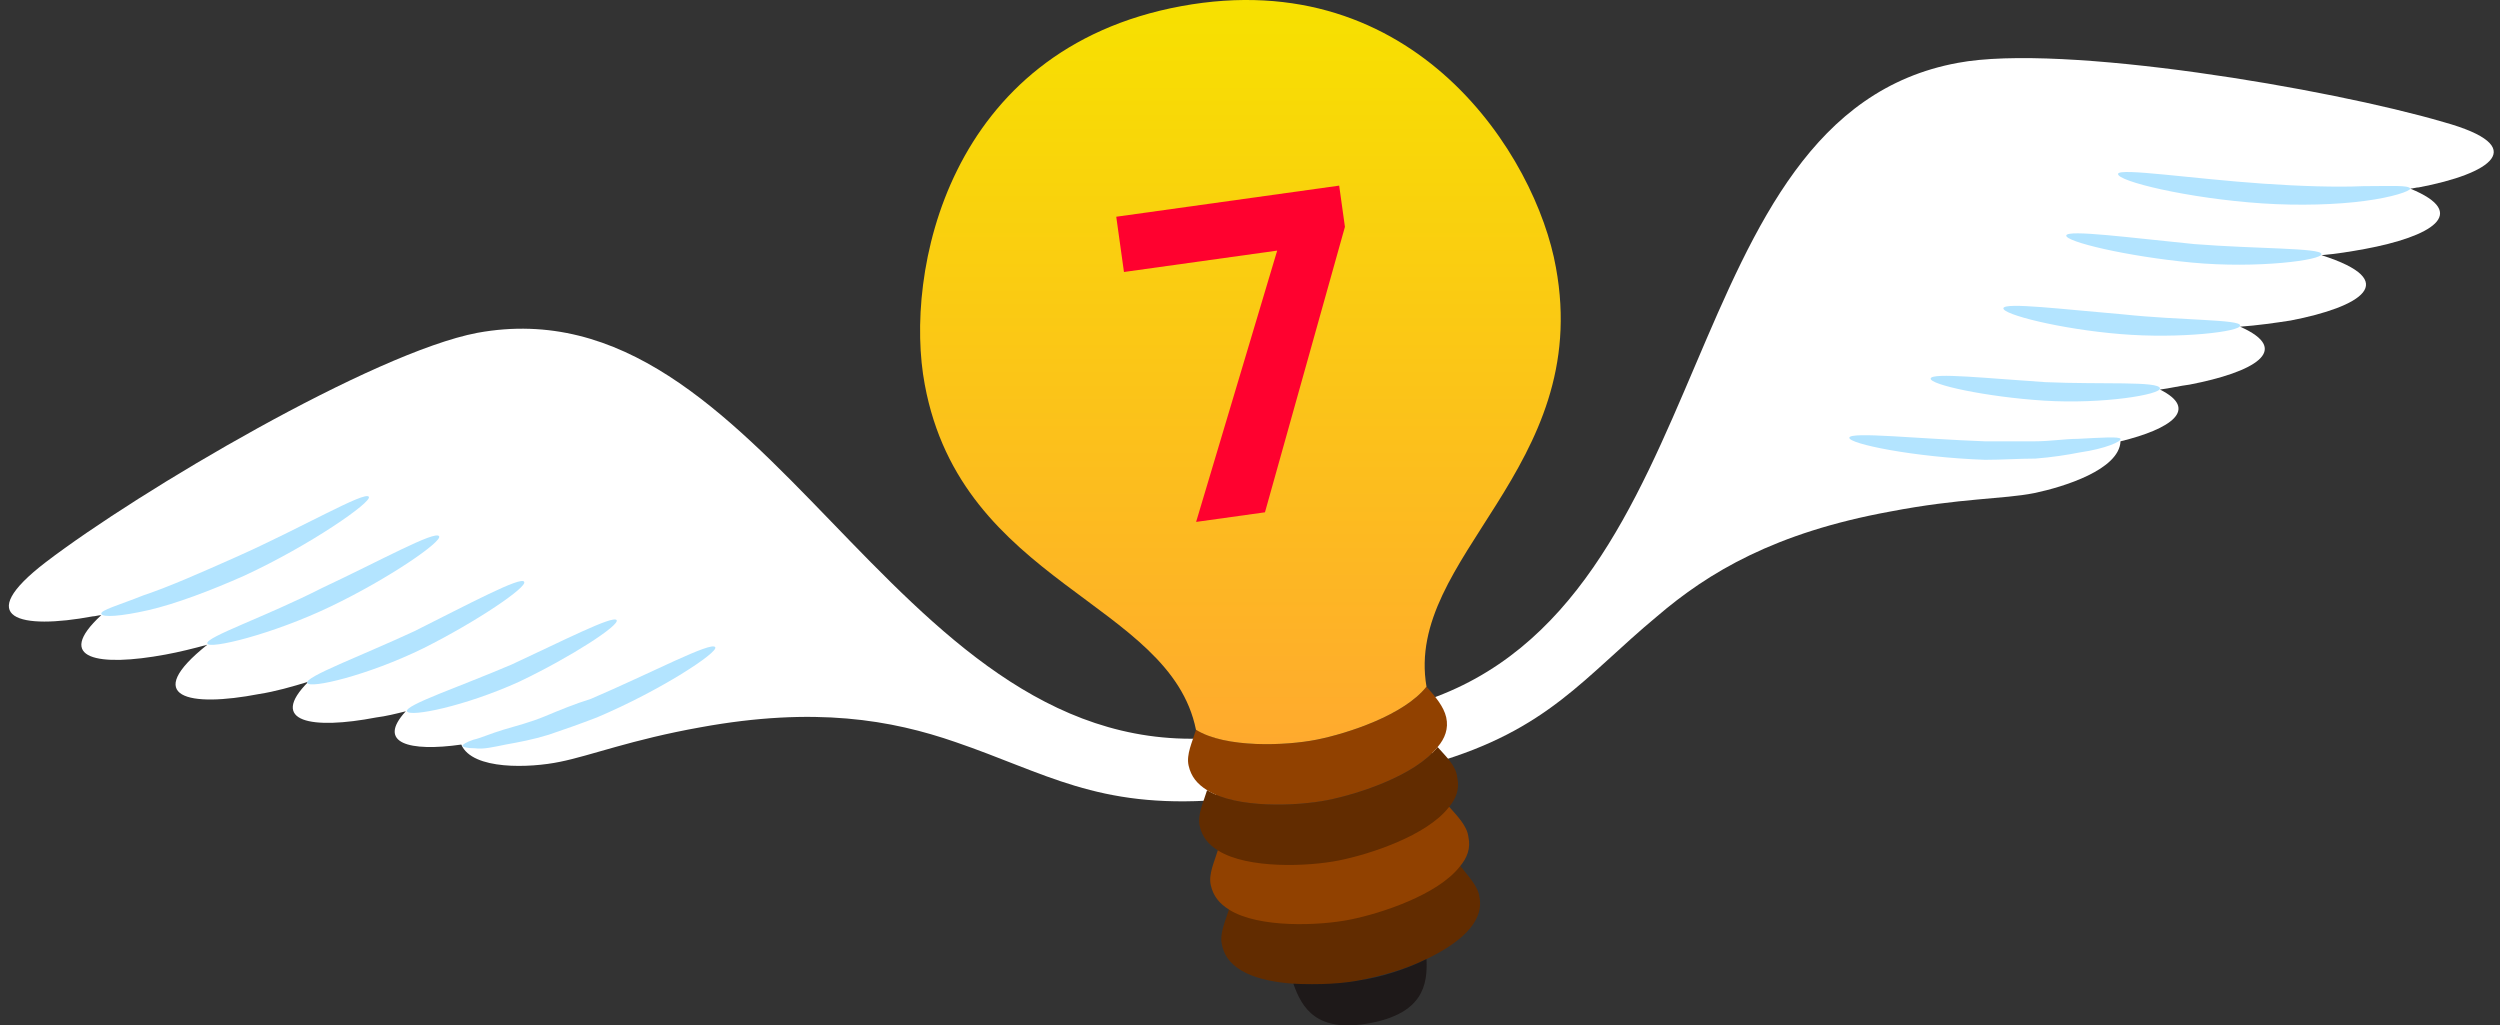 <svg width="256" height="105" viewBox="0 0 256 105" fill="none" xmlns="http://www.w3.org/2000/svg">
<rect x="0" y="0" width="256" height="105" fill="#333333" stroke="none"/>
<path d="M247.689 19.188C247.436 19.188 247.057 19.314 246.805 19.314C252.99 21.839 248.951 24.237 242.134 25.499C240.746 25.752 239.231 26.004 237.716 26.13C246.048 28.781 241.756 31.432 234.561 32.821C232.92 33.073 231.152 33.326 229.385 33.452C234.813 35.85 230.774 38.122 224.21 39.385C223.2 39.511 222.19 39.763 221.18 39.89C225.219 41.909 222.316 43.929 217.141 45.191C217.014 48.095 211.334 49.862 208.304 50.493C205.149 51.124 200.731 50.998 193.535 52.386C181.796 54.532 174.979 58.572 169.678 63.116C162.23 69.301 158.569 74.729 146.83 78.138L145.694 71.826C176.62 61.728 170.94 11.866 200.478 6.438C211.208 4.419 238.6 9.089 250.213 12.498C259.302 15.022 255.01 17.799 247.689 19.188Z" fill="white"/>
<path d="M237.716 26.005C237.842 26.636 231.152 27.52 224.461 26.889C217.771 26.258 211.46 24.743 211.586 24.112C211.712 23.48 218.276 24.364 224.714 24.995C231.152 25.5 237.589 25.374 237.716 26.005Z" fill="#B3E4FF"/>
<path d="M229.386 33.326C229.512 33.957 223.2 34.715 217.141 34.21C210.956 33.705 205.023 32.19 205.149 31.559C205.275 30.928 211.335 31.685 217.394 32.19C223.326 32.821 229.386 32.695 229.386 33.326Z" fill="#B3E4FF"/>
<path d="M221.179 39.763C221.306 40.395 215.373 41.404 209.314 41.026C203.381 40.647 197.574 39.385 197.701 38.754C197.827 38.122 203.633 38.754 209.44 39.132C215.247 39.385 221.053 39.006 221.179 39.763Z" fill="#B3E4FF"/>
<path d="M217.141 44.939C217.267 45.191 215.626 45.949 212.975 46.327C211.713 46.58 210.072 46.832 208.431 46.959C206.79 46.959 205.023 47.085 203.255 47.085C196.06 46.832 189.244 45.444 189.37 44.812C189.496 44.181 196.439 44.939 203.255 45.191C205.023 45.191 206.664 45.191 208.305 45.191C209.946 45.191 211.46 44.939 212.723 44.939C215.247 44.812 217.014 44.686 217.141 44.939Z" fill="#B3E4FF"/>
<path d="M246.806 19.314C246.806 19.567 245.038 20.198 242.135 20.576C239.358 20.955 235.445 21.081 231.658 20.829C224.084 20.324 216.763 18.557 216.889 17.799C217.015 17.168 224.463 18.304 231.784 18.809C235.445 19.062 239.232 19.188 242.009 19.062C244.786 19.062 246.679 18.935 246.806 19.314Z" fill="#B3E4FF"/>
<path d="M9.491 63.116C9.743 63.116 10.122 62.989 10.374 62.989C5.451 67.534 10.122 68.291 16.938 67.029C18.327 66.776 19.842 66.398 21.23 66.019C14.414 71.447 19.337 72.457 26.532 71.068C28.173 70.816 29.94 70.311 31.581 69.806C27.416 73.972 31.96 74.729 38.524 73.467C39.534 73.34 40.544 73.088 41.553 72.835C38.524 76.117 41.932 77.001 47.234 76.244C48.37 78.894 54.303 78.642 57.332 78.011C60.488 77.38 64.654 75.739 71.723 74.476C83.462 72.331 91.288 73.719 97.853 75.991C107.067 79.147 112.369 82.808 124.613 81.924L123.477 75.612C90.91 77.127 78.539 28.655 48.875 34.083C38.271 36.102 14.287 50.24 4.694 57.562C-2.88 63.368 2.043 64.504 9.491 63.116Z" fill="white"/>
<path d="M44.962 54.911C45.341 55.416 39.913 59.203 33.854 62.106C27.795 65.009 21.357 66.524 21.231 65.893C20.979 65.261 27.29 63.116 32.971 60.212C38.903 57.435 44.584 54.279 44.962 54.911Z" fill="#B3E4FF"/>
<path d="M53.672 59.581C54.051 60.086 48.876 63.621 43.321 66.398C37.641 69.175 31.708 70.564 31.456 69.932C31.203 69.301 37.01 67.155 42.438 64.631C47.992 61.854 53.42 58.95 53.672 59.581Z" fill="#B3E4FF"/>
<path d="M63.139 63.495C63.518 63.999 58.469 67.281 53.167 69.806C47.613 72.331 41.932 73.467 41.68 72.836C41.428 72.204 47.108 70.311 52.41 68.039C57.585 65.641 62.761 62.99 63.139 63.495Z" fill="#B3E4FF"/>
<path d="M73.238 66.272C73.616 66.777 67.683 70.69 61.12 73.467C59.478 74.098 57.711 74.729 56.197 75.234C54.556 75.739 53.167 75.992 51.778 76.244C50.516 76.496 49.506 76.749 48.623 76.623C47.865 76.623 47.36 76.496 47.36 76.37C47.36 76.244 47.739 75.992 48.496 75.739C49.128 75.613 50.264 75.108 51.526 74.729C52.788 74.351 54.303 73.972 55.818 73.341C57.333 72.71 58.847 72.078 60.488 71.573C66.674 68.923 72.859 65.641 73.238 66.272Z" fill="#B3E4FF"/>
<path d="M37.767 50.871C38.145 51.376 31.834 55.794 25.017 58.95C21.609 60.465 17.948 61.853 15.171 62.485C12.394 63.116 10.501 63.242 10.375 62.863C10.248 62.485 12.142 61.98 14.666 60.97C17.317 60.086 20.726 58.572 24.134 57.057C30.95 54.027 37.388 50.24 37.767 50.871Z" fill="#B3E4FF"/>
<path d="M151.502 91.896C152.007 94.547 149.23 96.693 146.074 98.208C143.802 99.344 141.151 99.975 139.384 100.354C137.616 100.732 134.966 100.985 132.441 100.732C128.906 100.48 125.624 99.47 125.119 96.693C124.867 95.557 125.498 94.295 125.877 93.032C129.033 94.926 135.092 94.673 138.248 94.042C141.403 93.411 147.21 91.518 149.482 88.614C150.366 89.75 151.376 90.76 151.502 91.896Z" fill="#622C00"/>
<path d="M150.365 85.711C150.617 86.847 150.239 87.857 149.481 88.74C147.209 91.644 141.402 93.537 138.247 94.168C135.091 94.8 128.906 95.052 125.876 93.159C124.866 92.527 124.235 91.77 123.983 90.634C123.73 89.498 124.361 88.236 124.74 86.973C127.896 88.867 133.955 88.614 137.111 87.983C140.266 87.352 146.073 85.459 148.345 82.555C149.229 83.565 150.239 84.575 150.365 85.711Z" fill="#914100"/>
<path d="M149.229 79.651C149.482 80.787 149.103 81.797 148.346 82.681C146.074 85.584 140.267 87.478 137.111 88.109C133.955 88.74 127.77 88.993 124.741 87.099C123.731 86.468 123.099 85.71 122.847 84.574C122.595 83.438 123.226 82.176 123.604 80.914C126.76 82.807 132.819 82.555 135.975 81.924C139.131 81.292 144.937 79.399 147.21 76.496C148.093 77.505 149.103 78.389 149.229 79.651Z" fill="#622C00"/>
<path d="M148.094 73.466C148.346 74.602 147.967 75.612 147.21 76.496C144.938 79.399 139.131 81.293 135.975 81.924C132.82 82.555 126.634 82.807 123.605 80.914C122.595 80.283 121.964 79.525 121.711 78.389C121.459 77.253 122.09 75.991 122.469 74.729C125.624 76.622 131.684 76.37 134.839 75.739C137.995 75.107 143.802 73.214 146.074 70.311C146.958 71.32 147.841 72.33 148.094 73.466Z" fill="#914100"/>
<path d="M146.074 98.208C146.201 100.859 145.696 103.762 140.268 104.772C134.84 105.782 133.325 103.257 132.441 100.733C134.966 100.859 137.617 100.733 139.384 100.354C141.151 100.101 143.802 99.344 146.074 98.208Z" fill="#1E1919"/>
<path d="M159.327 27.392C163.114 47.968 143.801 57.057 146.073 70.311C143.801 73.214 137.994 75.108 134.839 75.739C131.683 76.37 125.498 76.623 122.468 74.729C119.817 61.601 98.484 59.834 94.697 39.384C92.551 28.023 96.969 5.049 120.953 0.631C144.937 -3.787 157.308 16.032 159.327 27.392Z" fill="url(#paint0_linear)"/>
<path d="M122.482 53.444L130.784 25.662L115.094 27.852L114.304 22.194L137.132 19.008L137.721 23.23L129.532 52.46L122.482 53.444Z" fill="#FF012F"/>
<defs>
<linearGradient id="paint0_linear" x1="127.019" y1="0" x2="127.019" y2="76.203" gradientUnits="userSpaceOnUse">
<stop stop-color="#F7E100"/>
<stop offset="1" stop-color="#FFAA2E"/>
</linearGradient>
</defs>
</svg>
